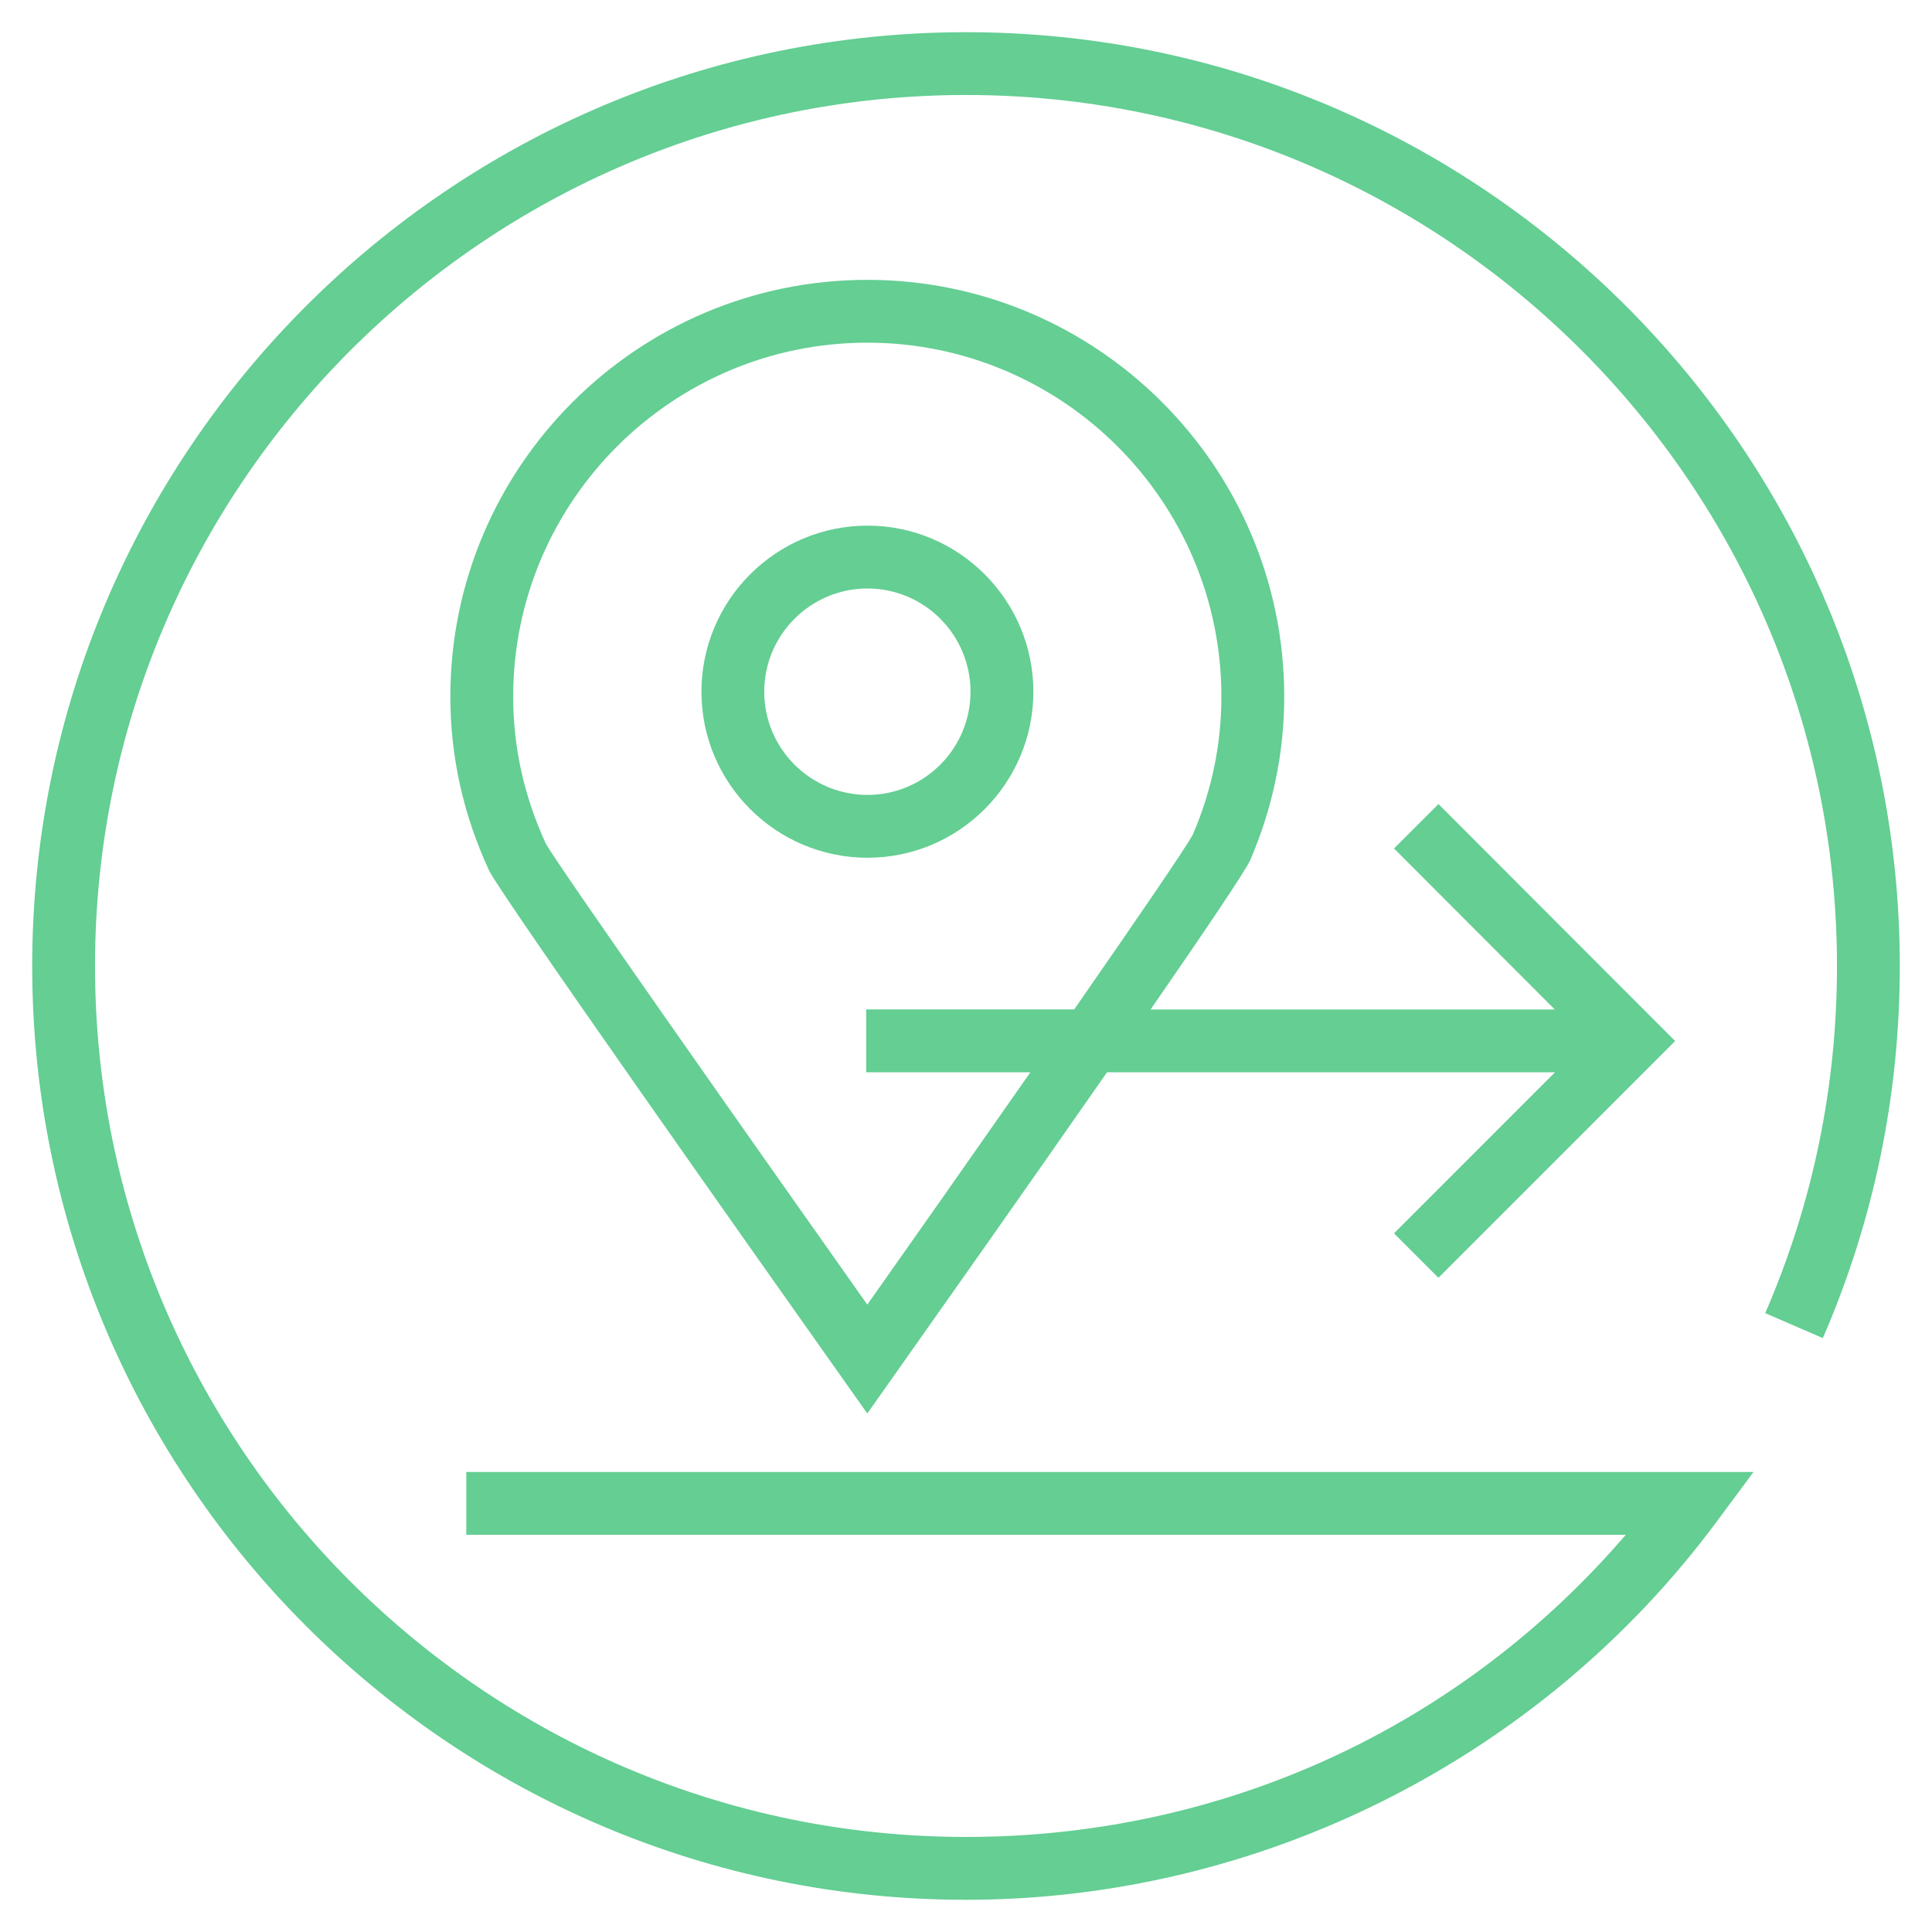 <?xml version="1.0" encoding="utf-8"?>
<!-- Generator: Adobe Illustrator 16.0.0, SVG Export Plug-In . SVG Version: 6.00 Build 0)  -->
<!DOCTYPE svg PUBLIC "-//W3C//DTD SVG 1.1//EN" "http://www.w3.org/Graphics/SVG/1.1/DTD/svg11.dtd">
<svg version="1.1" id="Layer_1" xmlns="http://www.w3.org/2000/svg" xmlns:xlink="http://www.w3.org/1999/xlink" x="0px" y="0px"
	 width="60px" height="60px" viewBox="0 0 60 60" enable-background="new 0 0 60 60" xml:space="preserve">
<g>
	<path fill="#64CE93" d="M30.004,1C14.011,1,1,14.01,1,30.001C1,45.991,14.011,59,30.004,59c9.134,0,17.844-4.385,23.298-11.729
		l1.156-1.558H14.481v1.951H50.49c-5.147,5.988-12.508,9.384-20.486,9.384c-14.917,0-27.053-12.134-27.053-27.048
		c0-14.916,12.136-27.05,27.053-27.05c14.913,0,27.045,12.134,27.045,27.05c0,3.743-0.75,7.371-2.229,10.781l1.79,0.775
		C58.195,37.902,59,34.013,59,30.001C59,14.01,45.992,1,30.004,1z"/>
	<path fill="#64CE93" d="M32.092,21.482c0-2.844-2.311-5.158-5.15-5.158c-2.844,0-5.158,2.314-5.158,5.158
		c0,2.843,2.314,5.156,5.158,5.156C29.781,26.638,32.092,24.325,32.092,21.482z M23.734,21.482c0-1.768,1.439-3.206,3.207-3.206
		c1.764,0,3.199,1.438,3.199,3.206c0,1.767-1.435,3.205-3.199,3.205C25.173,24.687,23.734,23.25,23.734,21.482z"/>
	<path fill="#64CE93" d="M44.672,39.683l7.351-7.353l-7.35-7.359l-1.381,1.379l4.993,5H35.733c1.672-2.419,2.955-4.317,3.095-4.642
		c0.699-1.624,1.055-3.331,1.055-5.072c0-7.138-5.809-12.945-12.948-12.945c-7.14,0-12.949,5.807-12.949,12.945
		c0,1.859,0.403,3.673,1.203,5.4c0.354,0.741,8.47,12.23,10.949,15.734l0.797,1.126l0.796-1.127c1.307-1.85,4.161-5.894,6.649-9.469
		h13.913l-5.001,5.003L44.672,39.683z M26.935,40.517c-4.091-5.788-9.632-13.677-9.98-14.31c-0.675-1.458-1.018-2.997-1.018-4.571
		c0-6.062,4.934-10.994,10.998-10.994c6.064,0,10.997,4.932,10.997,10.994c0,1.474-0.302,2.921-0.884,4.275
		c-0.189,0.368-1.712,2.593-3.688,5.438h-6.46v1.951H32C30.331,35.692,28.503,38.293,26.935,40.517z"/>
</g>
</svg>
